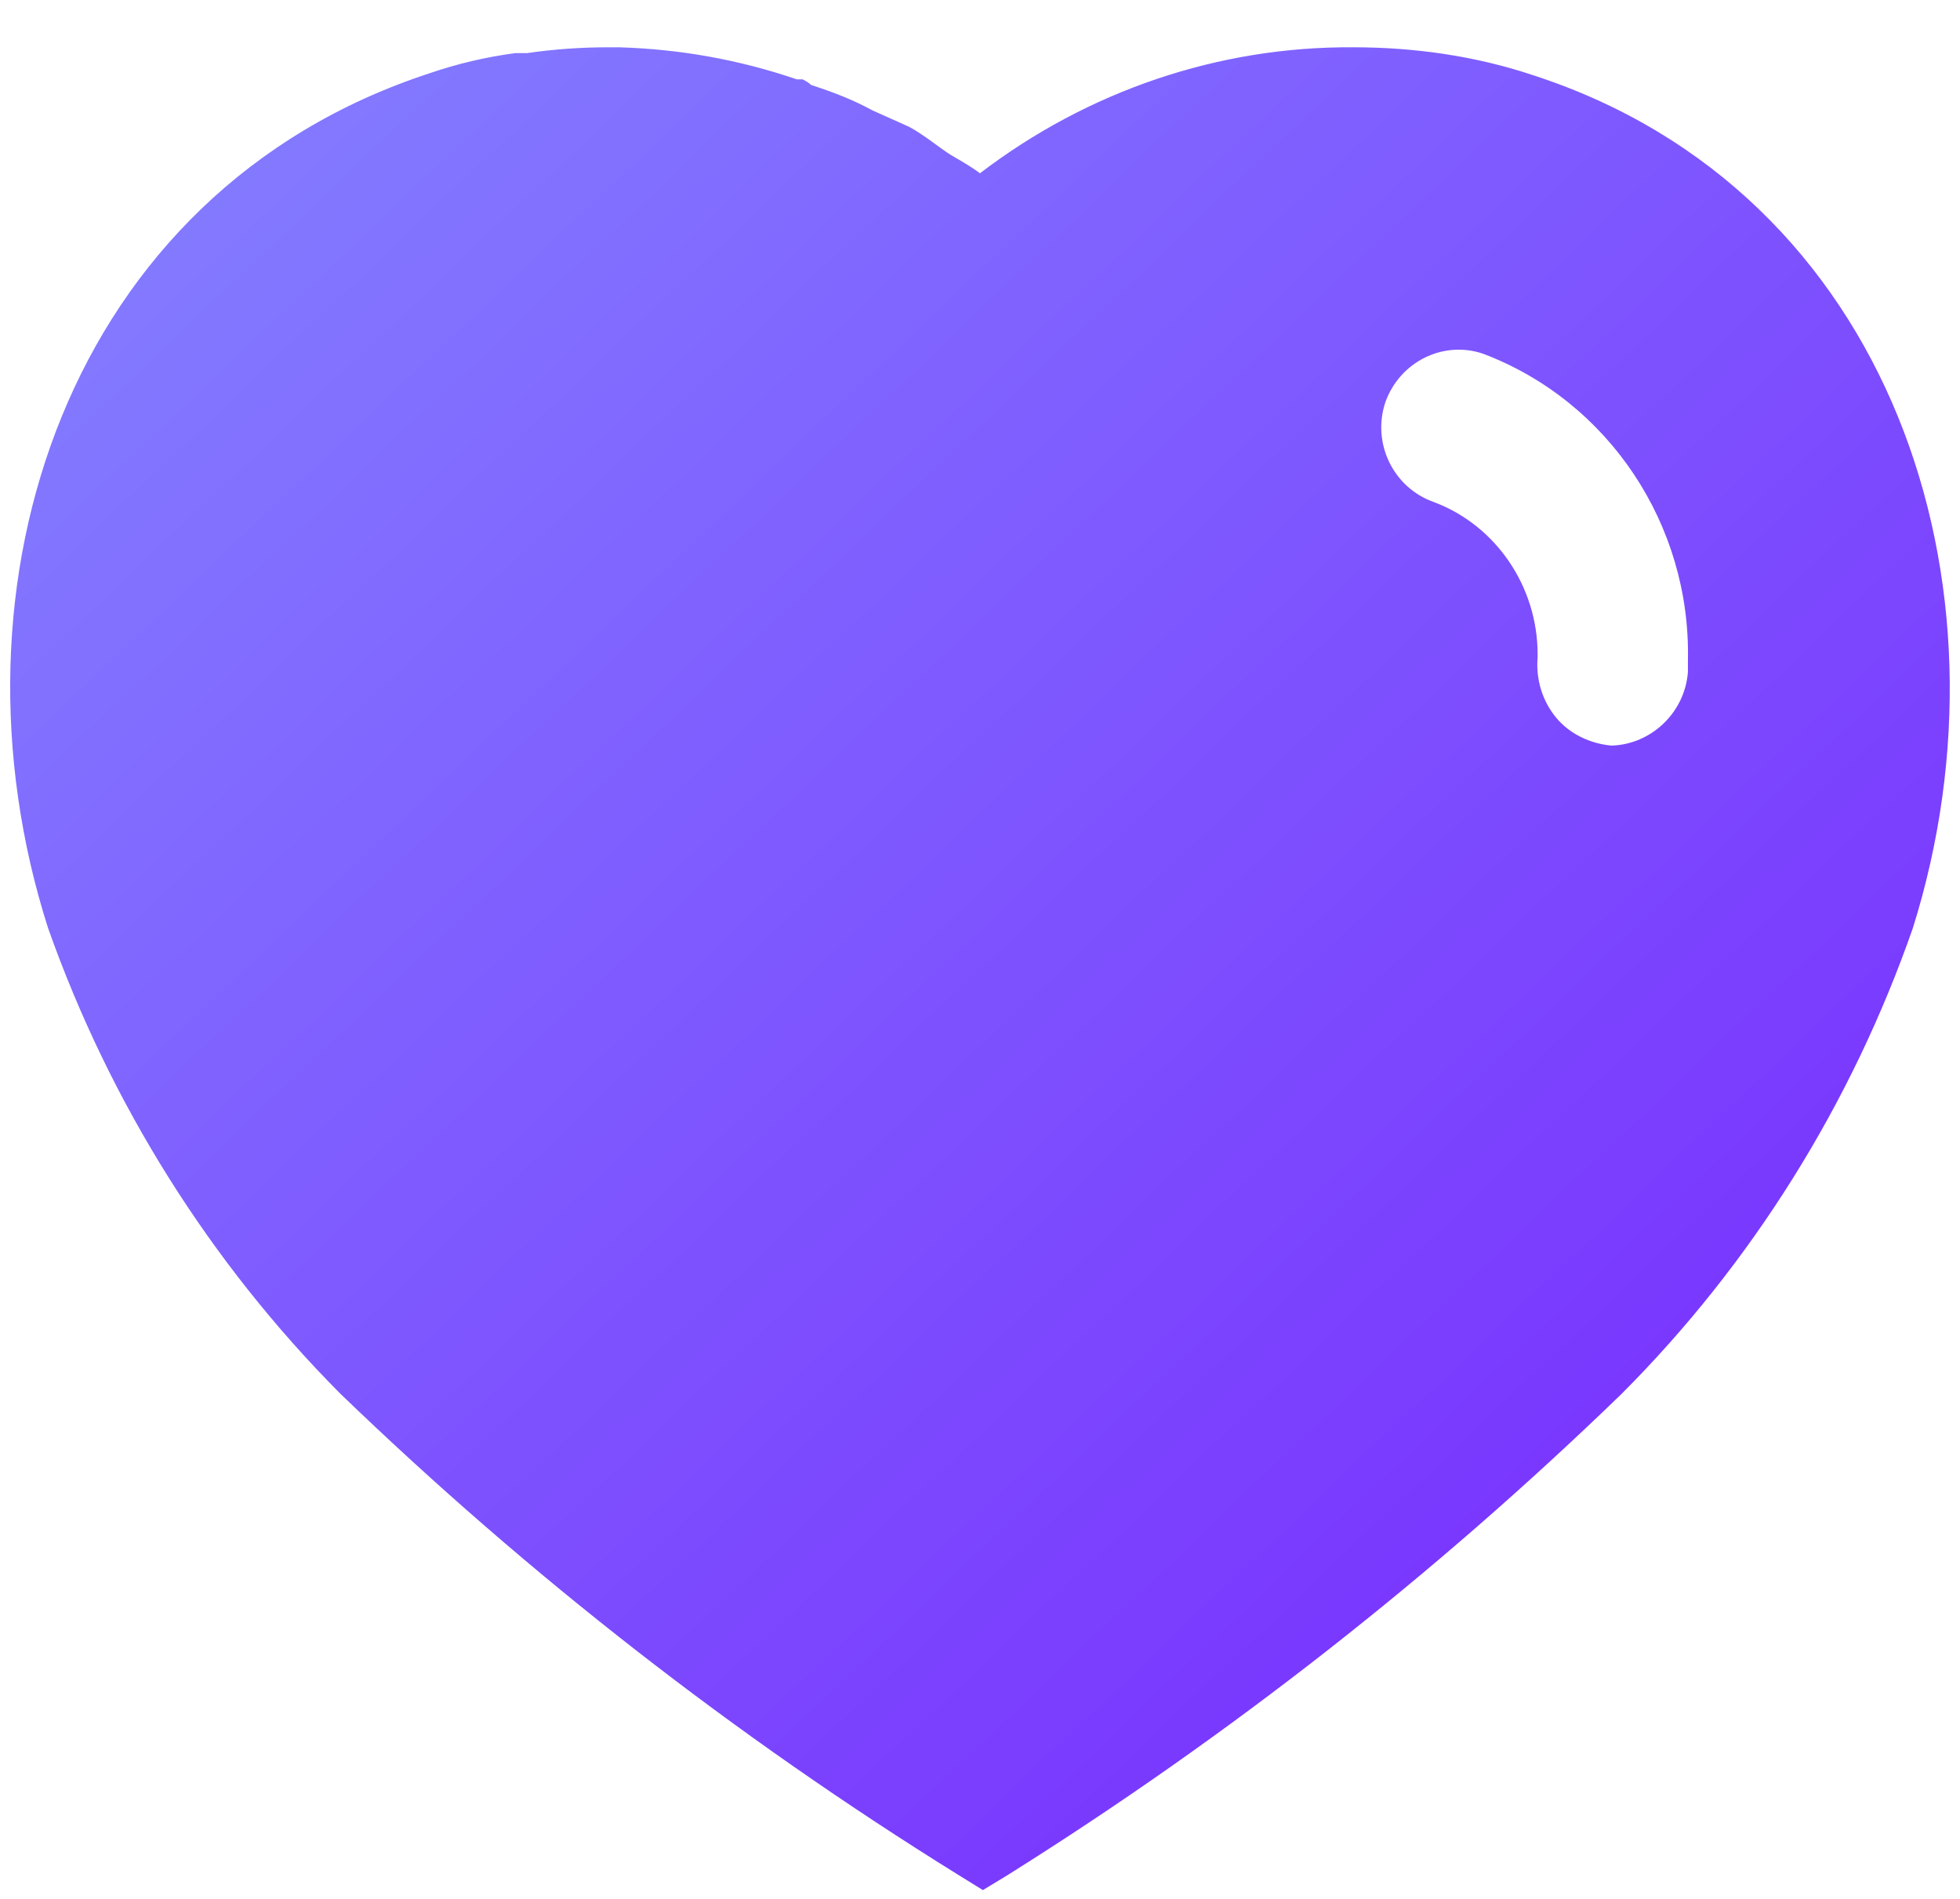 <svg width="32" height="31" viewBox="0 0 32 31" fill="none" xmlns="http://www.w3.org/2000/svg">
<path d="M10.109 0.772C11.107 0.802 12.073 0.976 13.008 1.295H13.102C13.165 1.325 13.213 1.358 13.244 1.388C13.594 1.501 13.925 1.627 14.242 1.801L14.844 2.071C15.081 2.197 15.366 2.433 15.524 2.53C15.683 2.623 15.857 2.72 15.999 2.829C17.759 1.485 19.894 0.756 22.095 0.772C23.094 0.772 24.092 0.913 25.04 1.231C30.884 3.131 32.99 9.544 31.231 15.149C30.233 18.013 28.603 20.627 26.467 22.763C23.409 25.724 20.054 28.352 16.443 30.616L16.047 30.856L15.635 30.601C12.011 28.352 8.637 25.724 5.551 22.747C3.429 20.611 1.797 18.013 0.784 15.149C-1.006 9.544 1.1 3.131 7.008 1.198C7.467 1.04 7.94 0.929 8.415 0.867H8.605C9.05 0.802 9.492 0.772 9.935 0.772H10.109ZM24.217 5.776C23.568 5.552 22.855 5.902 22.618 6.567C22.396 7.232 22.744 7.961 23.409 8.196C24.424 8.576 25.104 9.576 25.104 10.682V10.731C25.073 11.094 25.183 11.444 25.404 11.713C25.626 11.982 25.959 12.139 26.307 12.172C26.956 12.155 27.51 11.634 27.558 10.967V10.779C27.605 8.561 26.261 6.551 24.217 5.776Z" fill="url(#paint0_linear_1434_864)"/>
<defs>
<linearGradient id="paint0_linear_1434_864" x1="0.166" y1="0.772" x2="30.21" y2="32.397" gradientUnits="userSpaceOnUse">
<stop stop-color="#8482FF"/>
<stop offset="1" stop-color="#7723FE"/>
</linearGradient>
</defs>
</svg>
